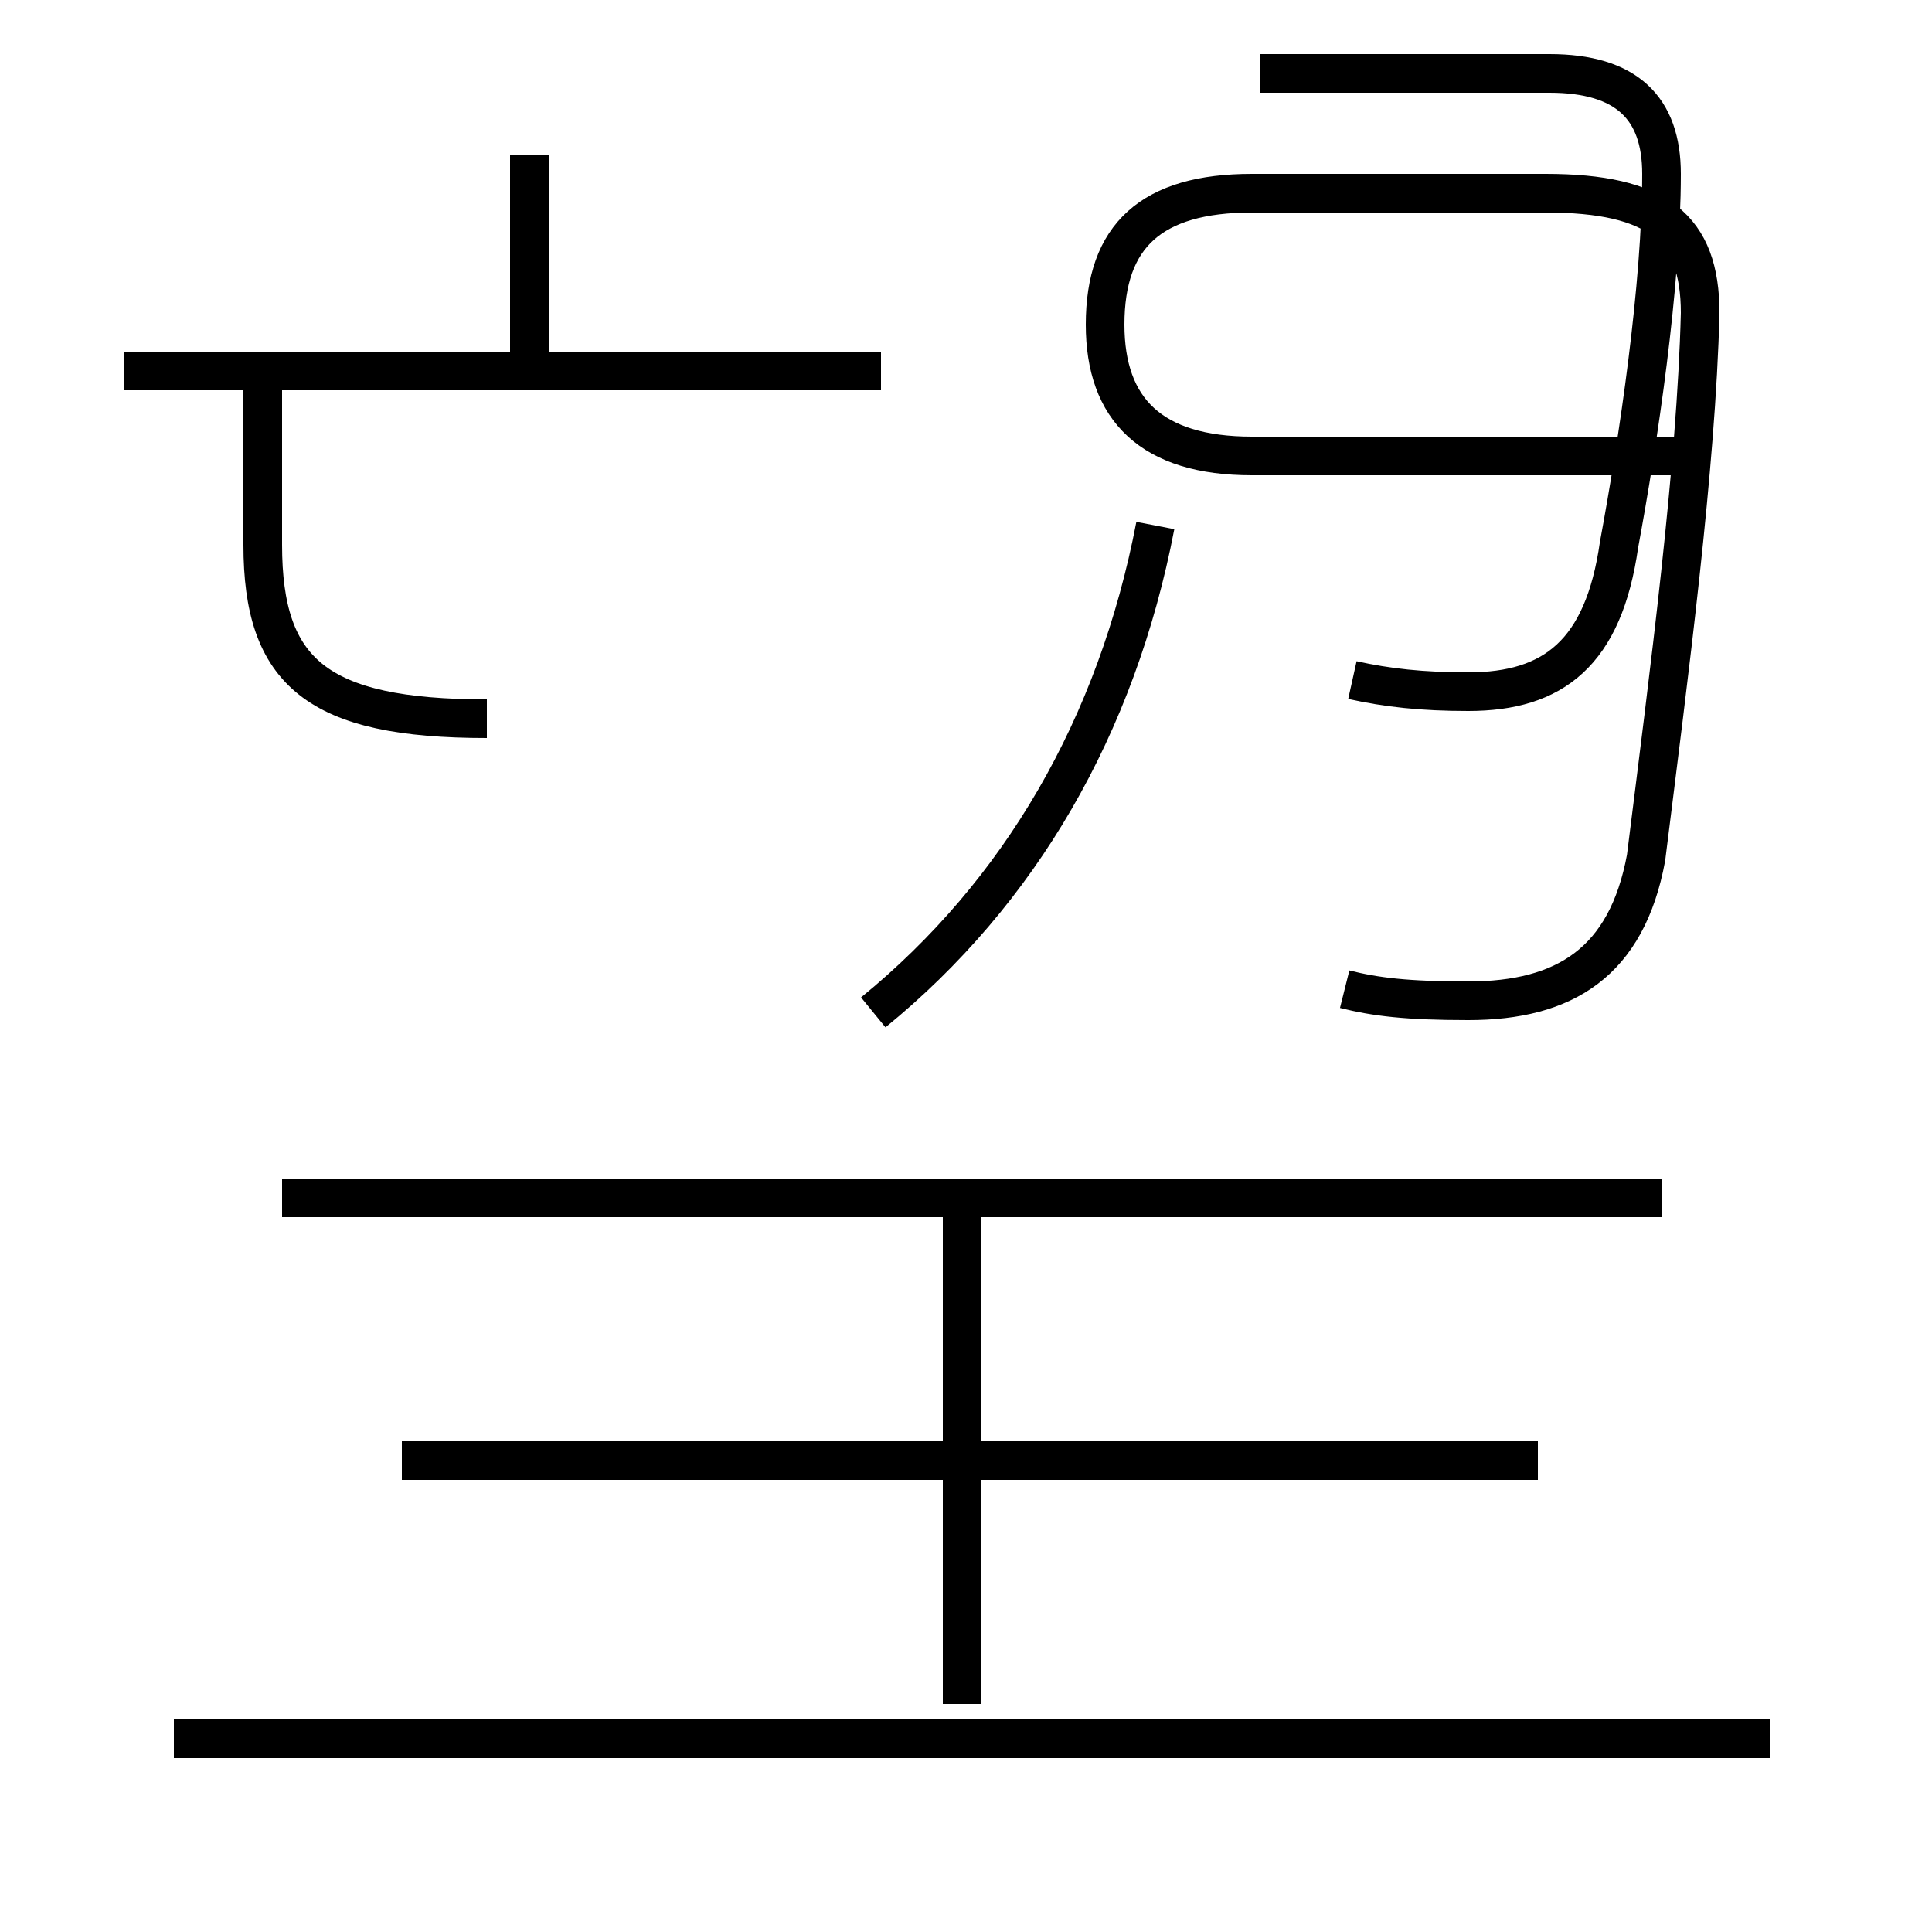 <?xml version='1.0' encoding='utf8'?>
<svg viewBox="0.0 -44.0 50.0 50.0" version="1.1" xmlns="http://www.w3.org/2000/svg">
<rect x="0.0" y="-44.0" width="50.0" height="50.0" fill="#808080" stroke="none"/>
<rect x="-1000" y="-1000" width="2000" height="2000" stroke="white" fill="white"/>
<g style="fill:none; stroke:#000000;  stroke-width:1">
<path d="M 34.8 18.4 C 35.6 18.2 36.4 18.1 38.0 18.1 C 40.5 18.1 42.1 19.1 42.6 21.8 C 43.2 26.6 43.9 31.9 44.0 35.9 C 44.0 38.1 42.9 39.0 40.0 39.0 L 32.4 39.0 C 29.8 39.0 28.6 37.9 28.6 35.6 C 28.6 33.4 29.8 32.2 32.4 32.2 L 44.2 32.2 M 22.6 17.8 C 26.4 20.9 28.9 25.2 29.9 30.4 M 35.0 26.4 C 35.9 26.2 36.8 26.1 38.0 26.1 C 40.2 26.1 41.5 27.1 41.9 29.9 C 42.4 32.6 43.0 36.6 43.0 39.5 C 43.0 41.2 42.1 42.1 40.1 42.1 L 32.6 42.1 M 22.8 34.4 L 3.2 34.4 M 13.7 34.4 L 13.7 40.0 M 12.6 25.4 C 8.2 25.4 6.8 26.6 6.8 29.9 L 6.8 34.4 M 45.8 -1.0 L 4.5 -1.0 M 24.9 -0.1 L 24.9 12.8 M 39.8 6.2 L 10.4 6.2 M 43.0 13.0 L 7.3 13.0" transform="scale(1, -1)" />
</g>
</svg>